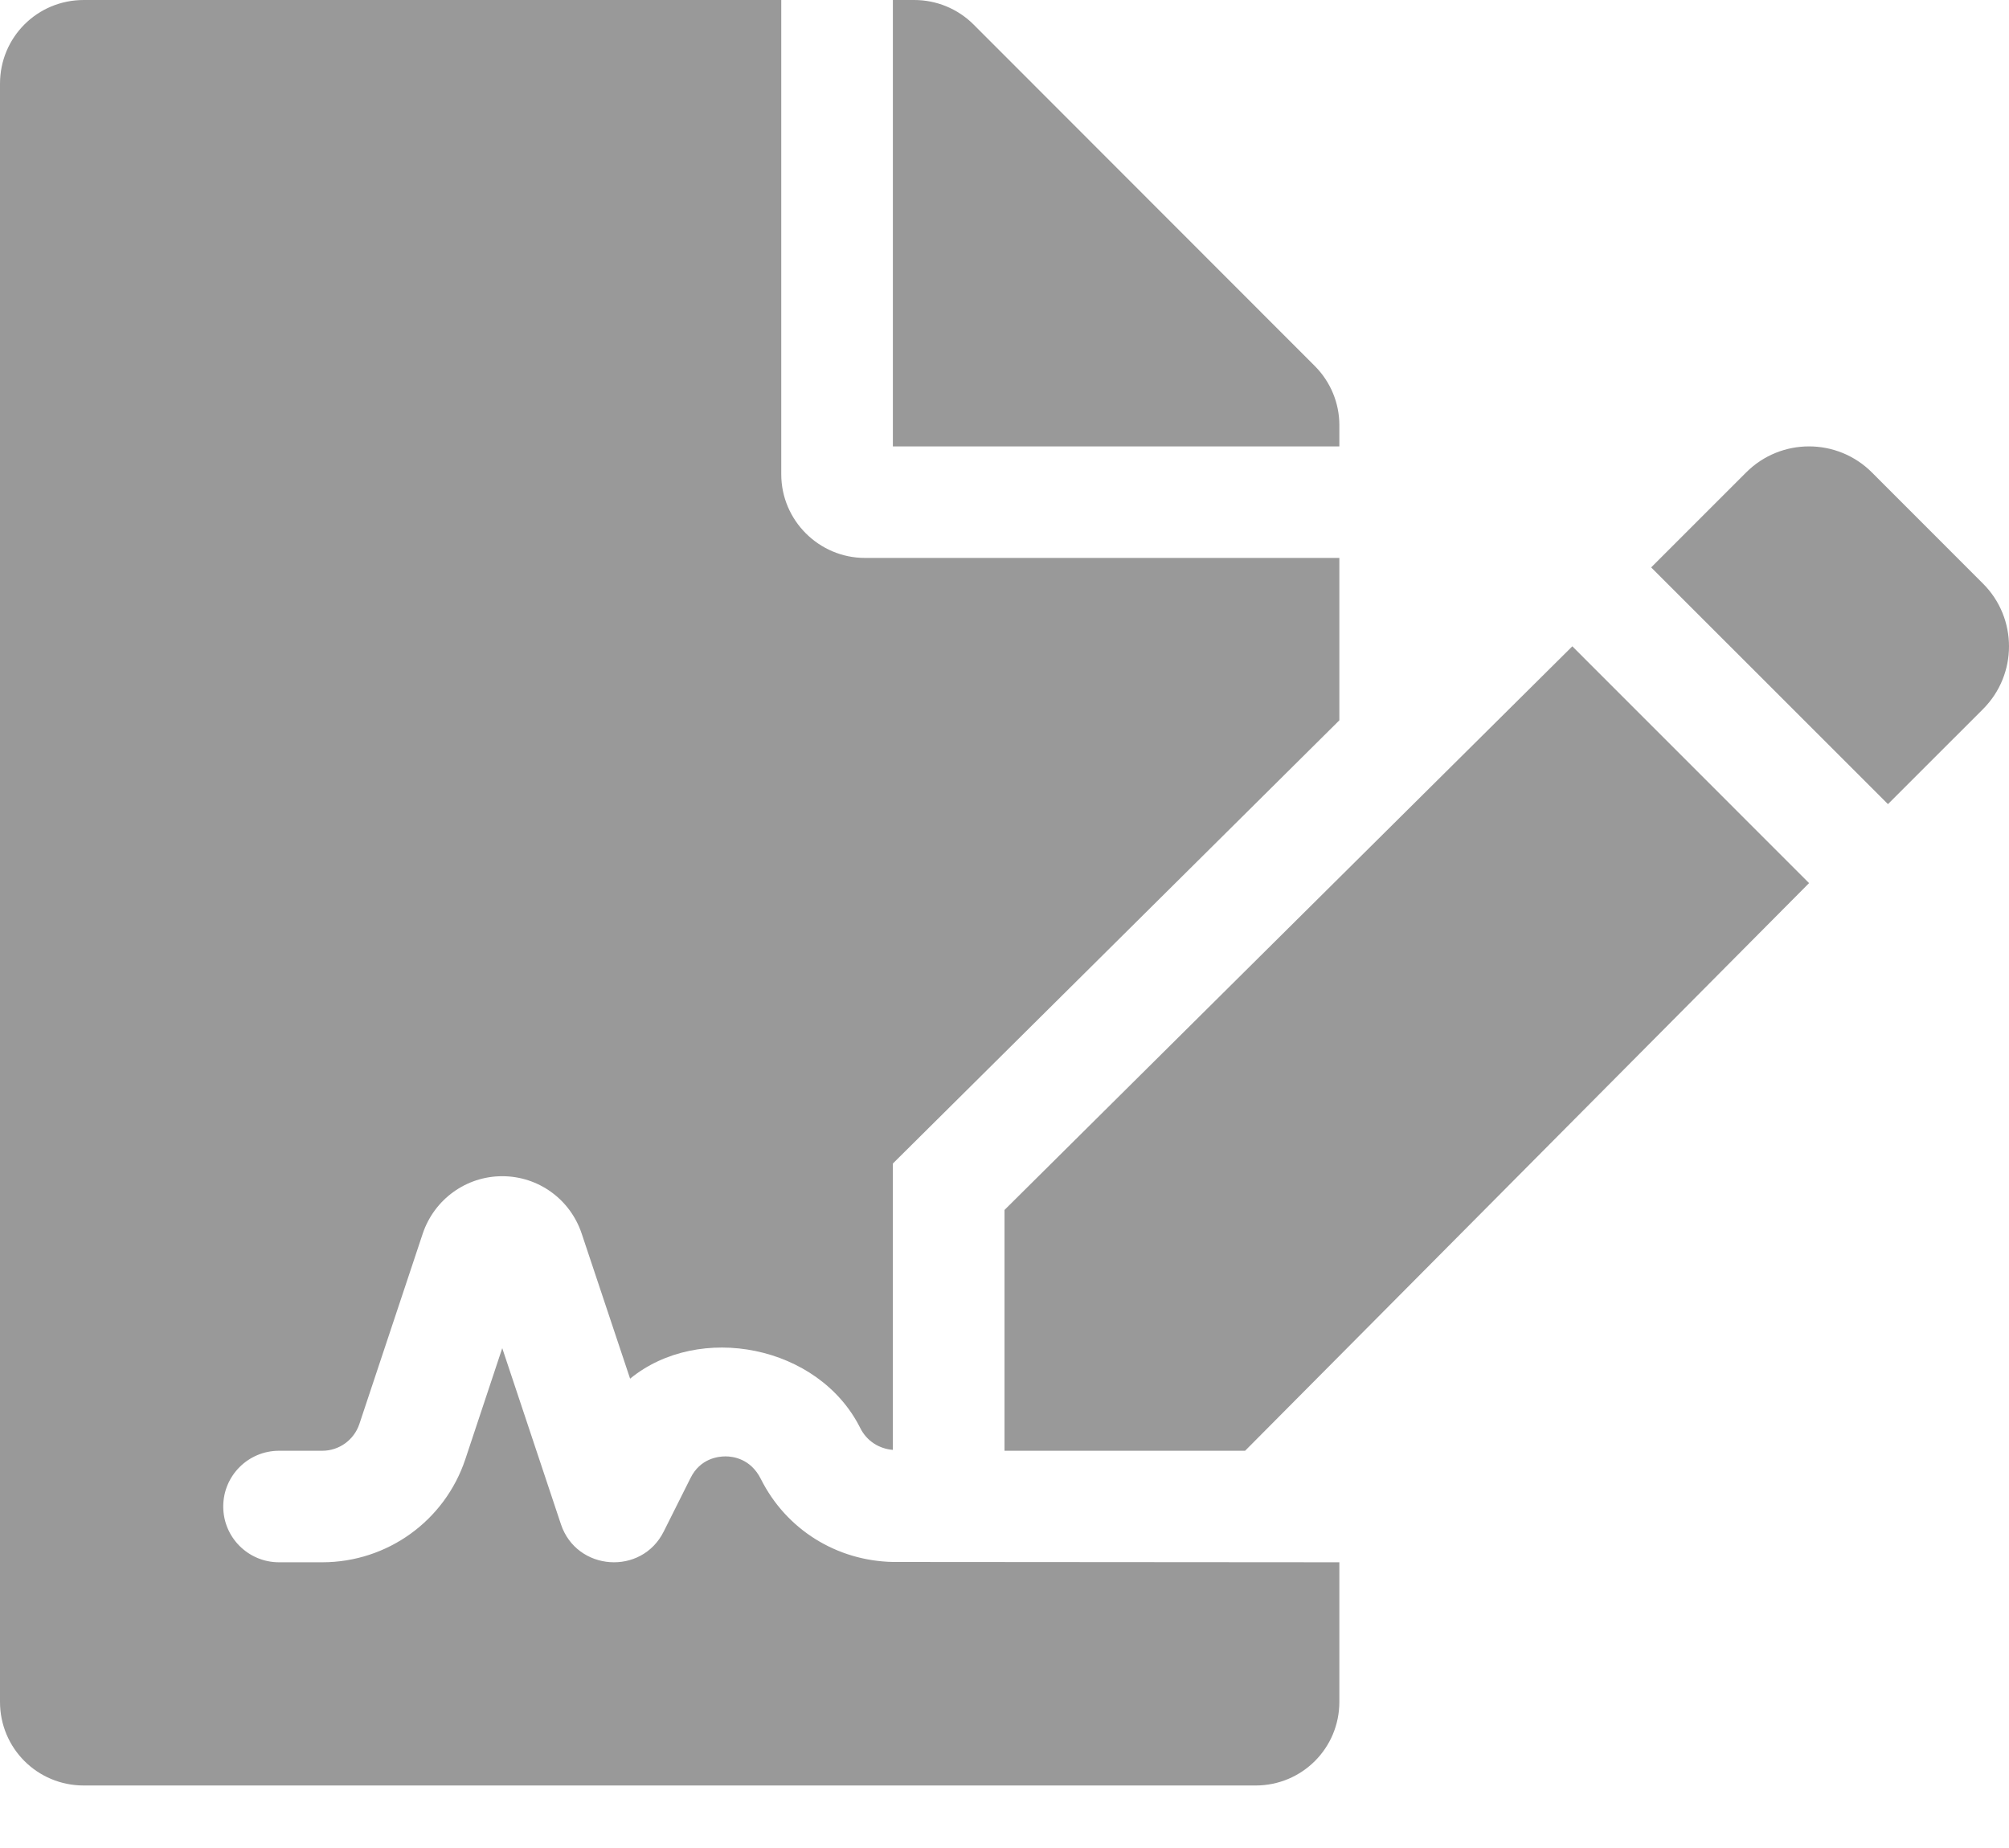<svg xmlns="http://www.w3.org/2000/svg" width="25" height="23" viewBox="0 0 25 23" fill="none">
  <path d="M9.469 18.409C9.341 18.152 9.118 18.126 9.028 18.126C8.938 18.126 8.714 18.151 8.593 18.395L8.26 19.06C7.984 19.615 7.174 19.554 6.98 18.97L6.25 16.779L5.79 18.163C5.534 18.929 4.818 19.444 4.01 19.444H3.472C3.089 19.444 2.778 19.134 2.778 18.75C2.778 18.366 3.089 18.056 3.472 18.056H4.01C4.22 18.056 4.405 17.922 4.472 17.723L5.261 15.352C5.405 14.926 5.801 14.639 6.25 14.639C6.699 14.639 7.095 14.925 7.238 15.352L7.841 17.159C8.698 16.456 10.187 16.738 10.705 17.773C10.787 17.938 10.944 18.032 11.111 18.045V14.481L16.667 8.965V6.944H10.764C10.191 6.944 9.722 6.476 9.722 5.903V0H1.042C0.464 0 0 0.464 0 1.042V21.181C0 21.758 0.464 22.222 1.042 22.222H15.625C16.202 22.222 16.667 21.758 16.667 21.181V19.444L11.111 19.44C10.412 19.426 9.784 19.037 9.469 18.409ZM16.667 5.291C16.667 5.017 16.558 4.753 16.363 4.557L12.114 0.304C11.918 0.109 11.654 0 11.376 0H11.111V5.556H16.667V5.291ZM12.5 15.059V18.056H15.494L22.512 10.991L19.566 8.044L12.5 15.059ZM24.676 7.263L23.293 5.879C22.861 5.448 22.162 5.448 21.73 5.879L20.547 7.062L23.494 10.008L24.676 8.826C25.108 8.394 25.108 7.694 24.676 7.263Z" fill="#999999"/>
</svg>